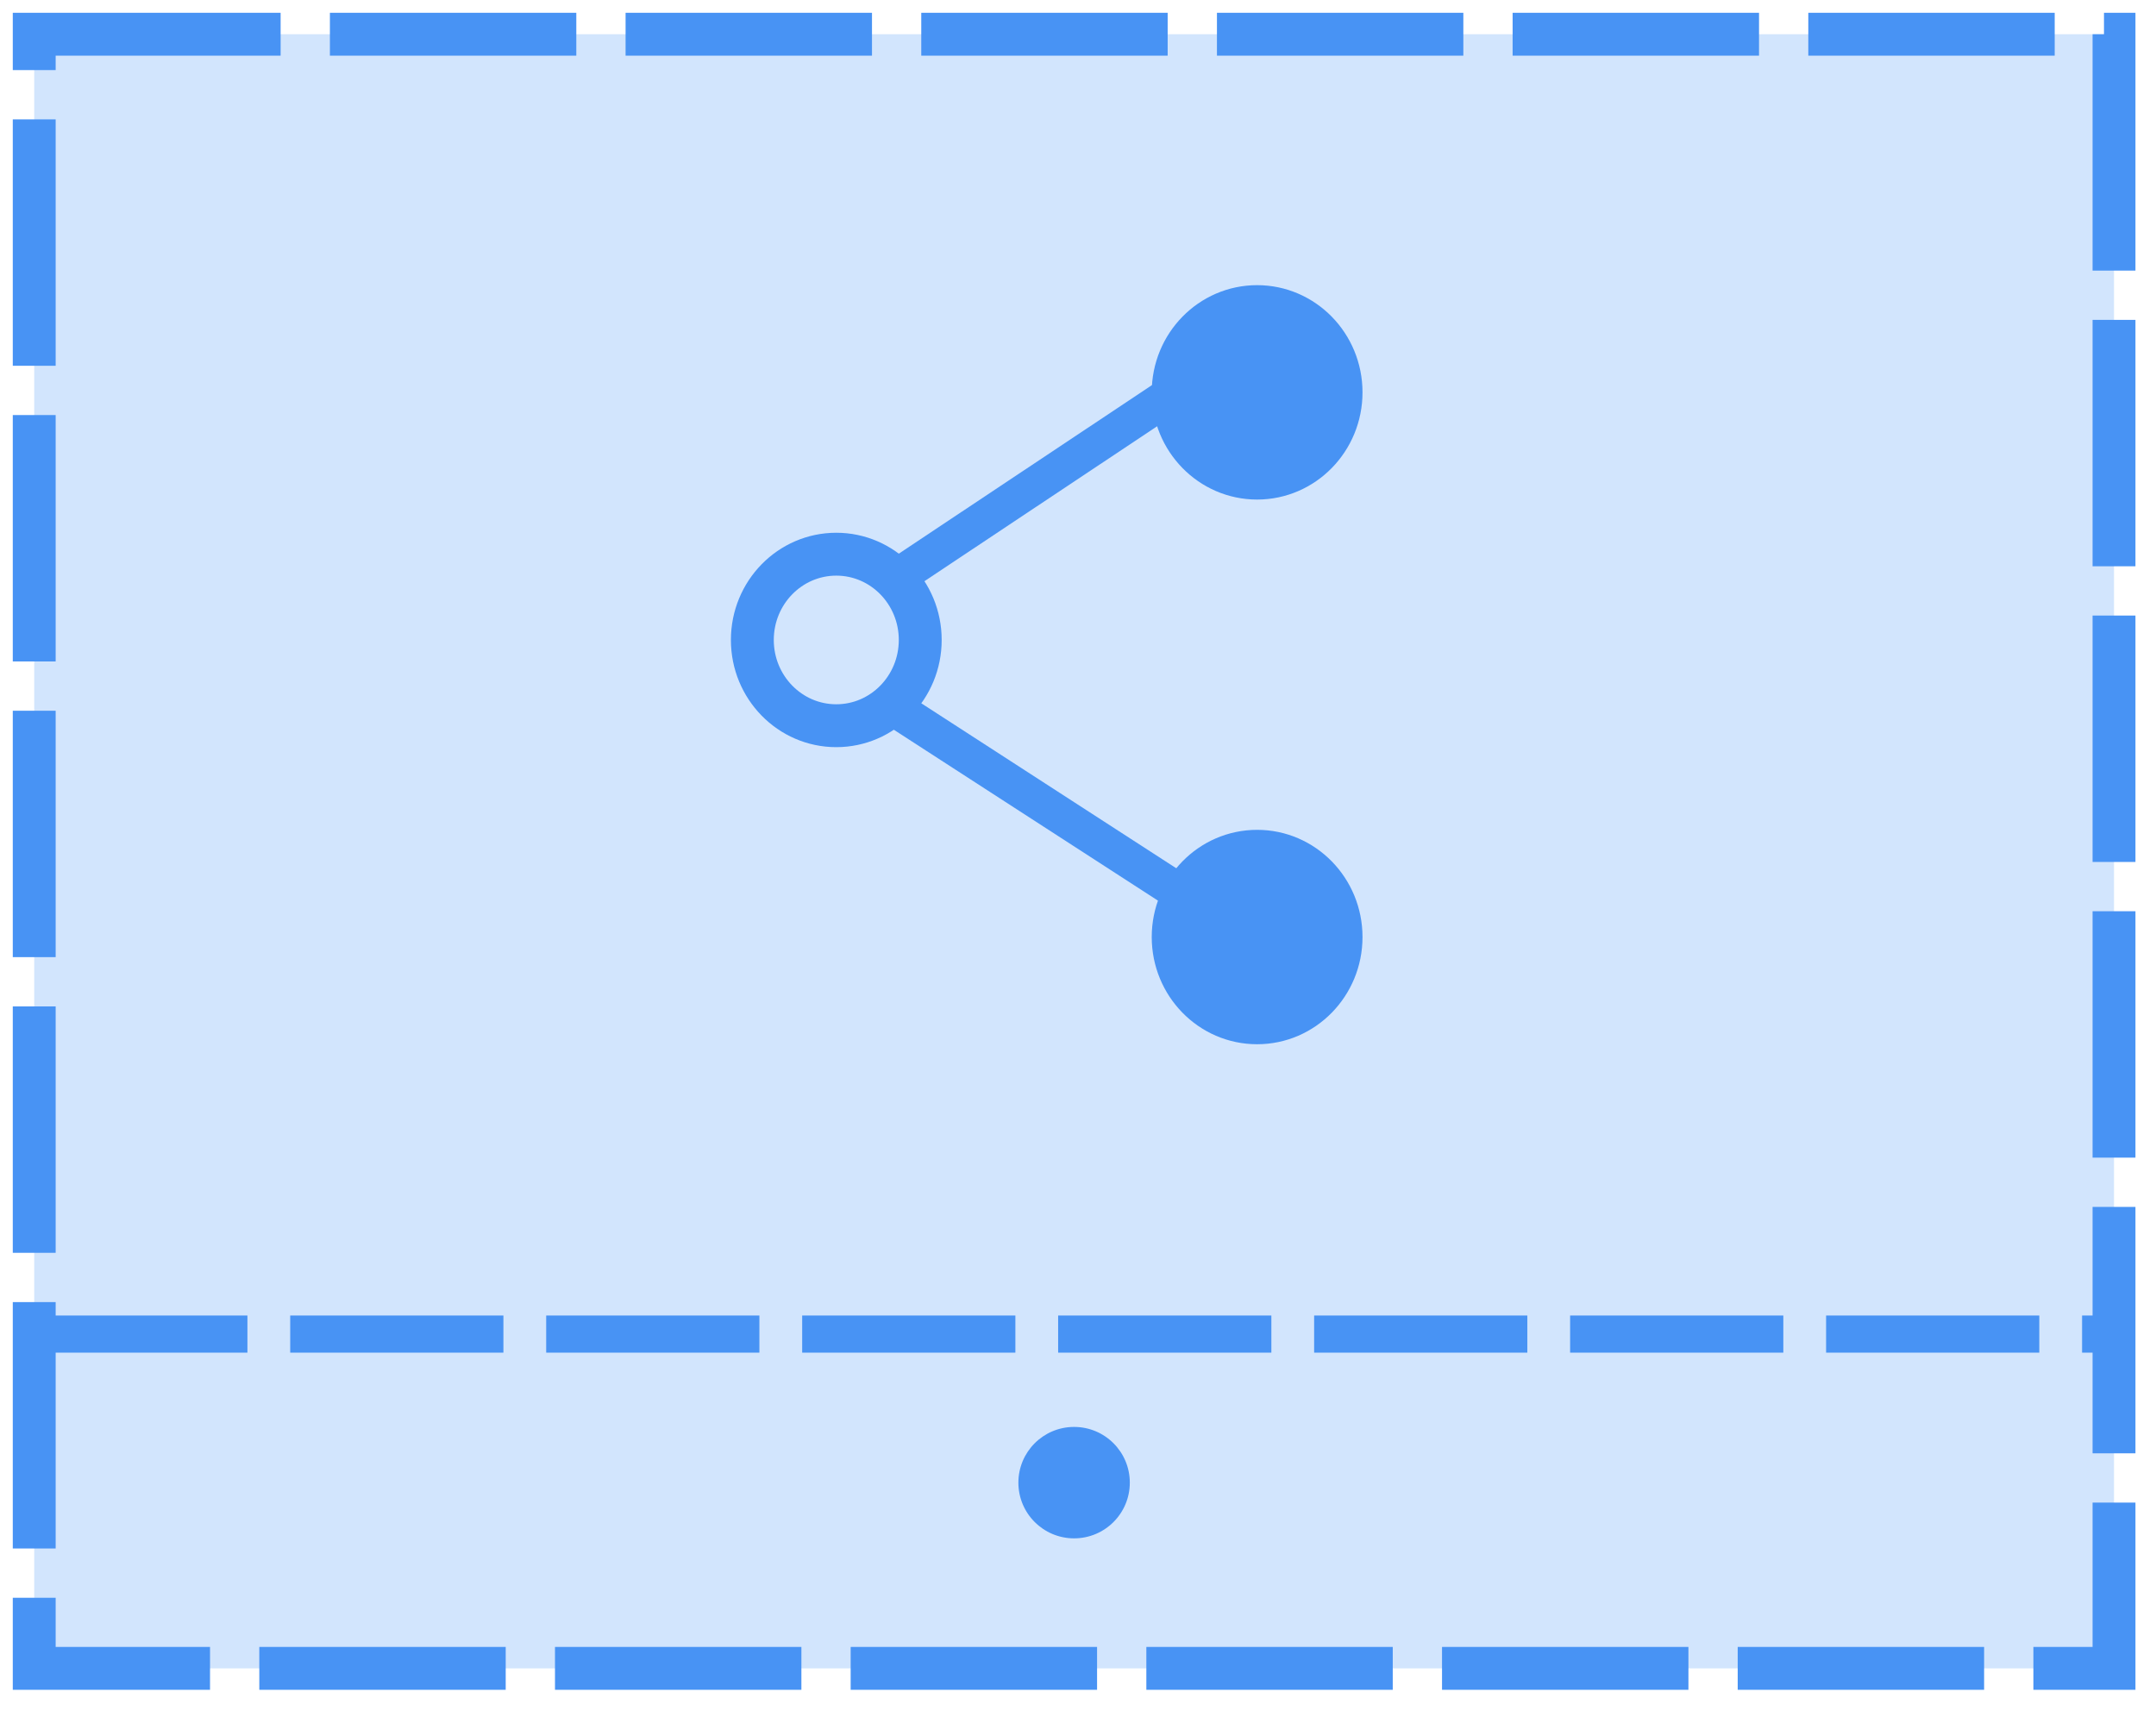 <svg viewBox="0 0 63 50" fill="none" xmlns="http://www.w3.org/2000/svg">
<rect x="1" y="1" width="60.773" height="47.751" fill="#D2E5FD" stroke="#4893F4" stroke-width="1.253" stroke-dasharray="7.2 1.44"/>
<ellipse cx="36.734" cy="11.465" rx="2.453" ry="2.506" fill="#4893F4" stroke="#4893F4" stroke-width="1.253"/>
<ellipse cx="36.734" cy="27.381" rx="2.453" ry="2.506" fill="#4893F4" stroke="#4893F4" stroke-width="1.253"/>
<ellipse cx="24.437" cy="18.7" rx="2.453" ry="2.506" stroke="#4893F4" stroke-width="1.253"/>
<path d="M26.133 20.687L34.283 25.96" stroke="#4893F4" stroke-width="1.085"/>
<path d="M26.133 16.917L34.283 11.491" stroke="#4893F4" stroke-width="1.085"/>
<path d="M1 38.983H61.773" stroke="#4893F4" stroke-width="1.085" stroke-dasharray="6.23 1.25"/>
<circle cx="31.386" cy="43.324" r="1.628" fill="#4893F4"/>
</svg>
